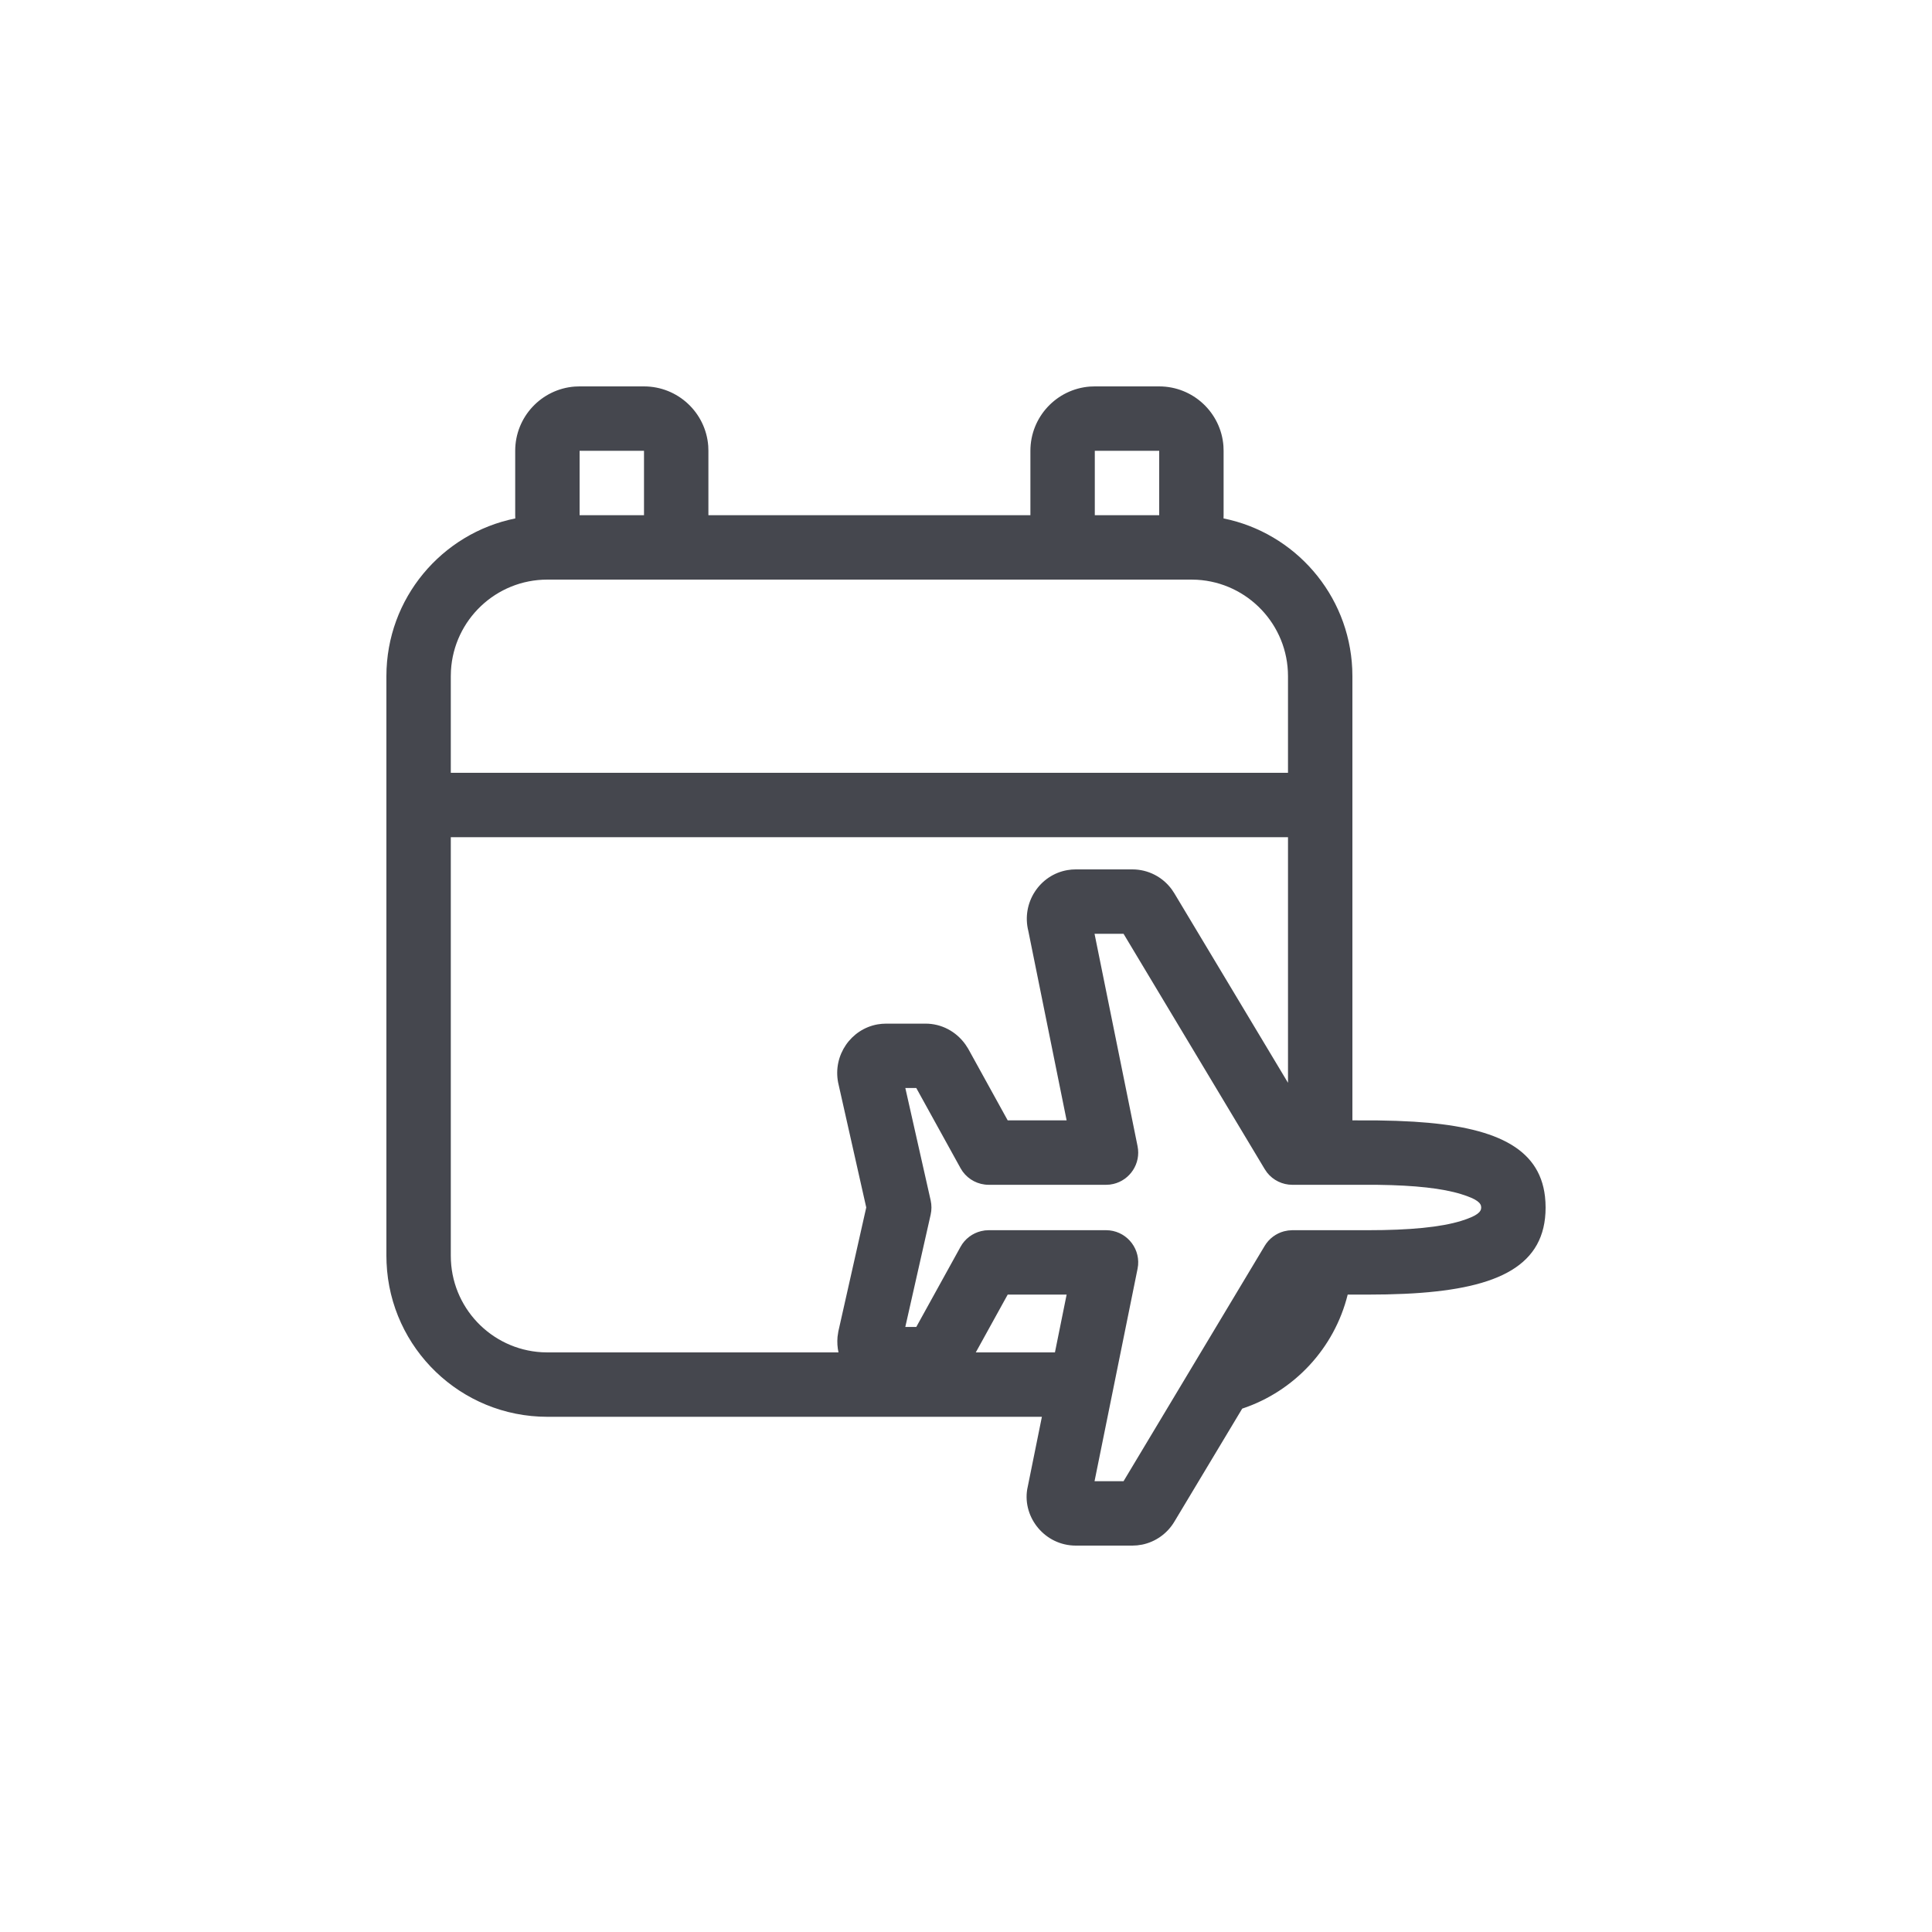 <svg xmlns="http://www.w3.org/2000/svg" width="60" height="60" viewBox="0 0 60 60">
    <g fill="none" fill-rule="evenodd">
        <g>
            <g>
                <g>
                    <g>
                        <path d="M0 0H60V60H0z" transform="translate(-1134 -773) translate(124 628) translate(825 135) translate(185 10)"/>
                        <path fill="#45474E" fill-rule="nonzero" d="M20 12c1.054 0 1.918.816 1.995 1.85L22 14v2h10v-2c0-1.054.816-1.918 1.85-1.995L34 12h2c1.054 0 1.918.816 1.995 1.85L38 14v2c0 .034 0 .067-.002.1 2.211.447 3.894 2.355 3.997 4.674L42 21v13.794l.787.002.577.013.546.026c2.472.154 3.895.78 4.071 2.325l.014.169.005.171c0 1.8-1.455 2.505-4.12 2.667l-.27.014-.547.018-.577.006h-.632c-.413 1.668-1.662 3.005-3.276 3.541l-2.109 3.514c-.222.37-.586.625-1 .71l-.156.023-.145.007H33.41c-.955 0-1.651-.866-1.51-1.742L32.357 44H17c-2.689 0-4.882-2.122-4.995-4.783L12 39V21c0-2.42 1.72-4.438 4.003-4.9L16 16v-2c0-1.054.816-1.918 1.85-1.995L18 12h2zm14.893 17h-.901l1.336 6.596c.11.542-.239 1.054-.751 1.173l-.112.02-.117.006h-3.643c-.324 0-.625-.157-.811-.415l-.064-.102-1.374-2.489h-.34l.787 3.491c.016.073.024.146.024.22l-.006.11-.018.11-.788 3.49h.341l1.374-2.488c.136-.248.37-.423.638-.488l.117-.022.12-.007h3.643c.593 0 1.046.509.997 1.083l-.017.116L33.992 46h.901l4.384-7.31c.135-.225.352-.385.6-.451l.127-.025.13-.009h2.352c1.295 0 2.26-.093 2.895-.29.495-.155.619-.277.619-.415 0-.138-.124-.26-.62-.414-.581-.181-1.44-.275-2.577-.29l-.317-.001h-2.352c-.307 0-.595-.141-.783-.378l-.074-.108L34.893 29zm-1.768 11.205h-1.83L30.304 42h2.458l.363-1.795zM40 33.627V26H14v13c0 1.598 1.249 2.904 2.824 2.995L17 42h9.04c-.034-.153-.044-.316-.03-.481l.025-.168.867-3.852-.873-3.879c-.166-.851.4-1.66 1.224-1.807l.132-.017.136-.006h1.223c.49 0 .946.238 1.239.648l.083.128 1.229 2.228h1.83l-1.189-5.88c-.221-.878.354-1.745 1.214-1.892l.131-.017.129-.005h1.758c.486 0 .937.233 1.221.62l.08.12L40 33.627zM37 18H17c-1.598 0-2.904 1.249-2.995 2.824L14 21v3h26v-3c0-1.598-1.249-2.904-2.824-2.995L37 18zm-17-4h-2v2h2v-2zm16 0h-2v2h2v-2z" transform="translate(-1134 -773) translate(124 628) translate(825 135) translate(185 10)"/>
                    </g>
                </g>
            </g>
        </g>
    </g>
</svg>
